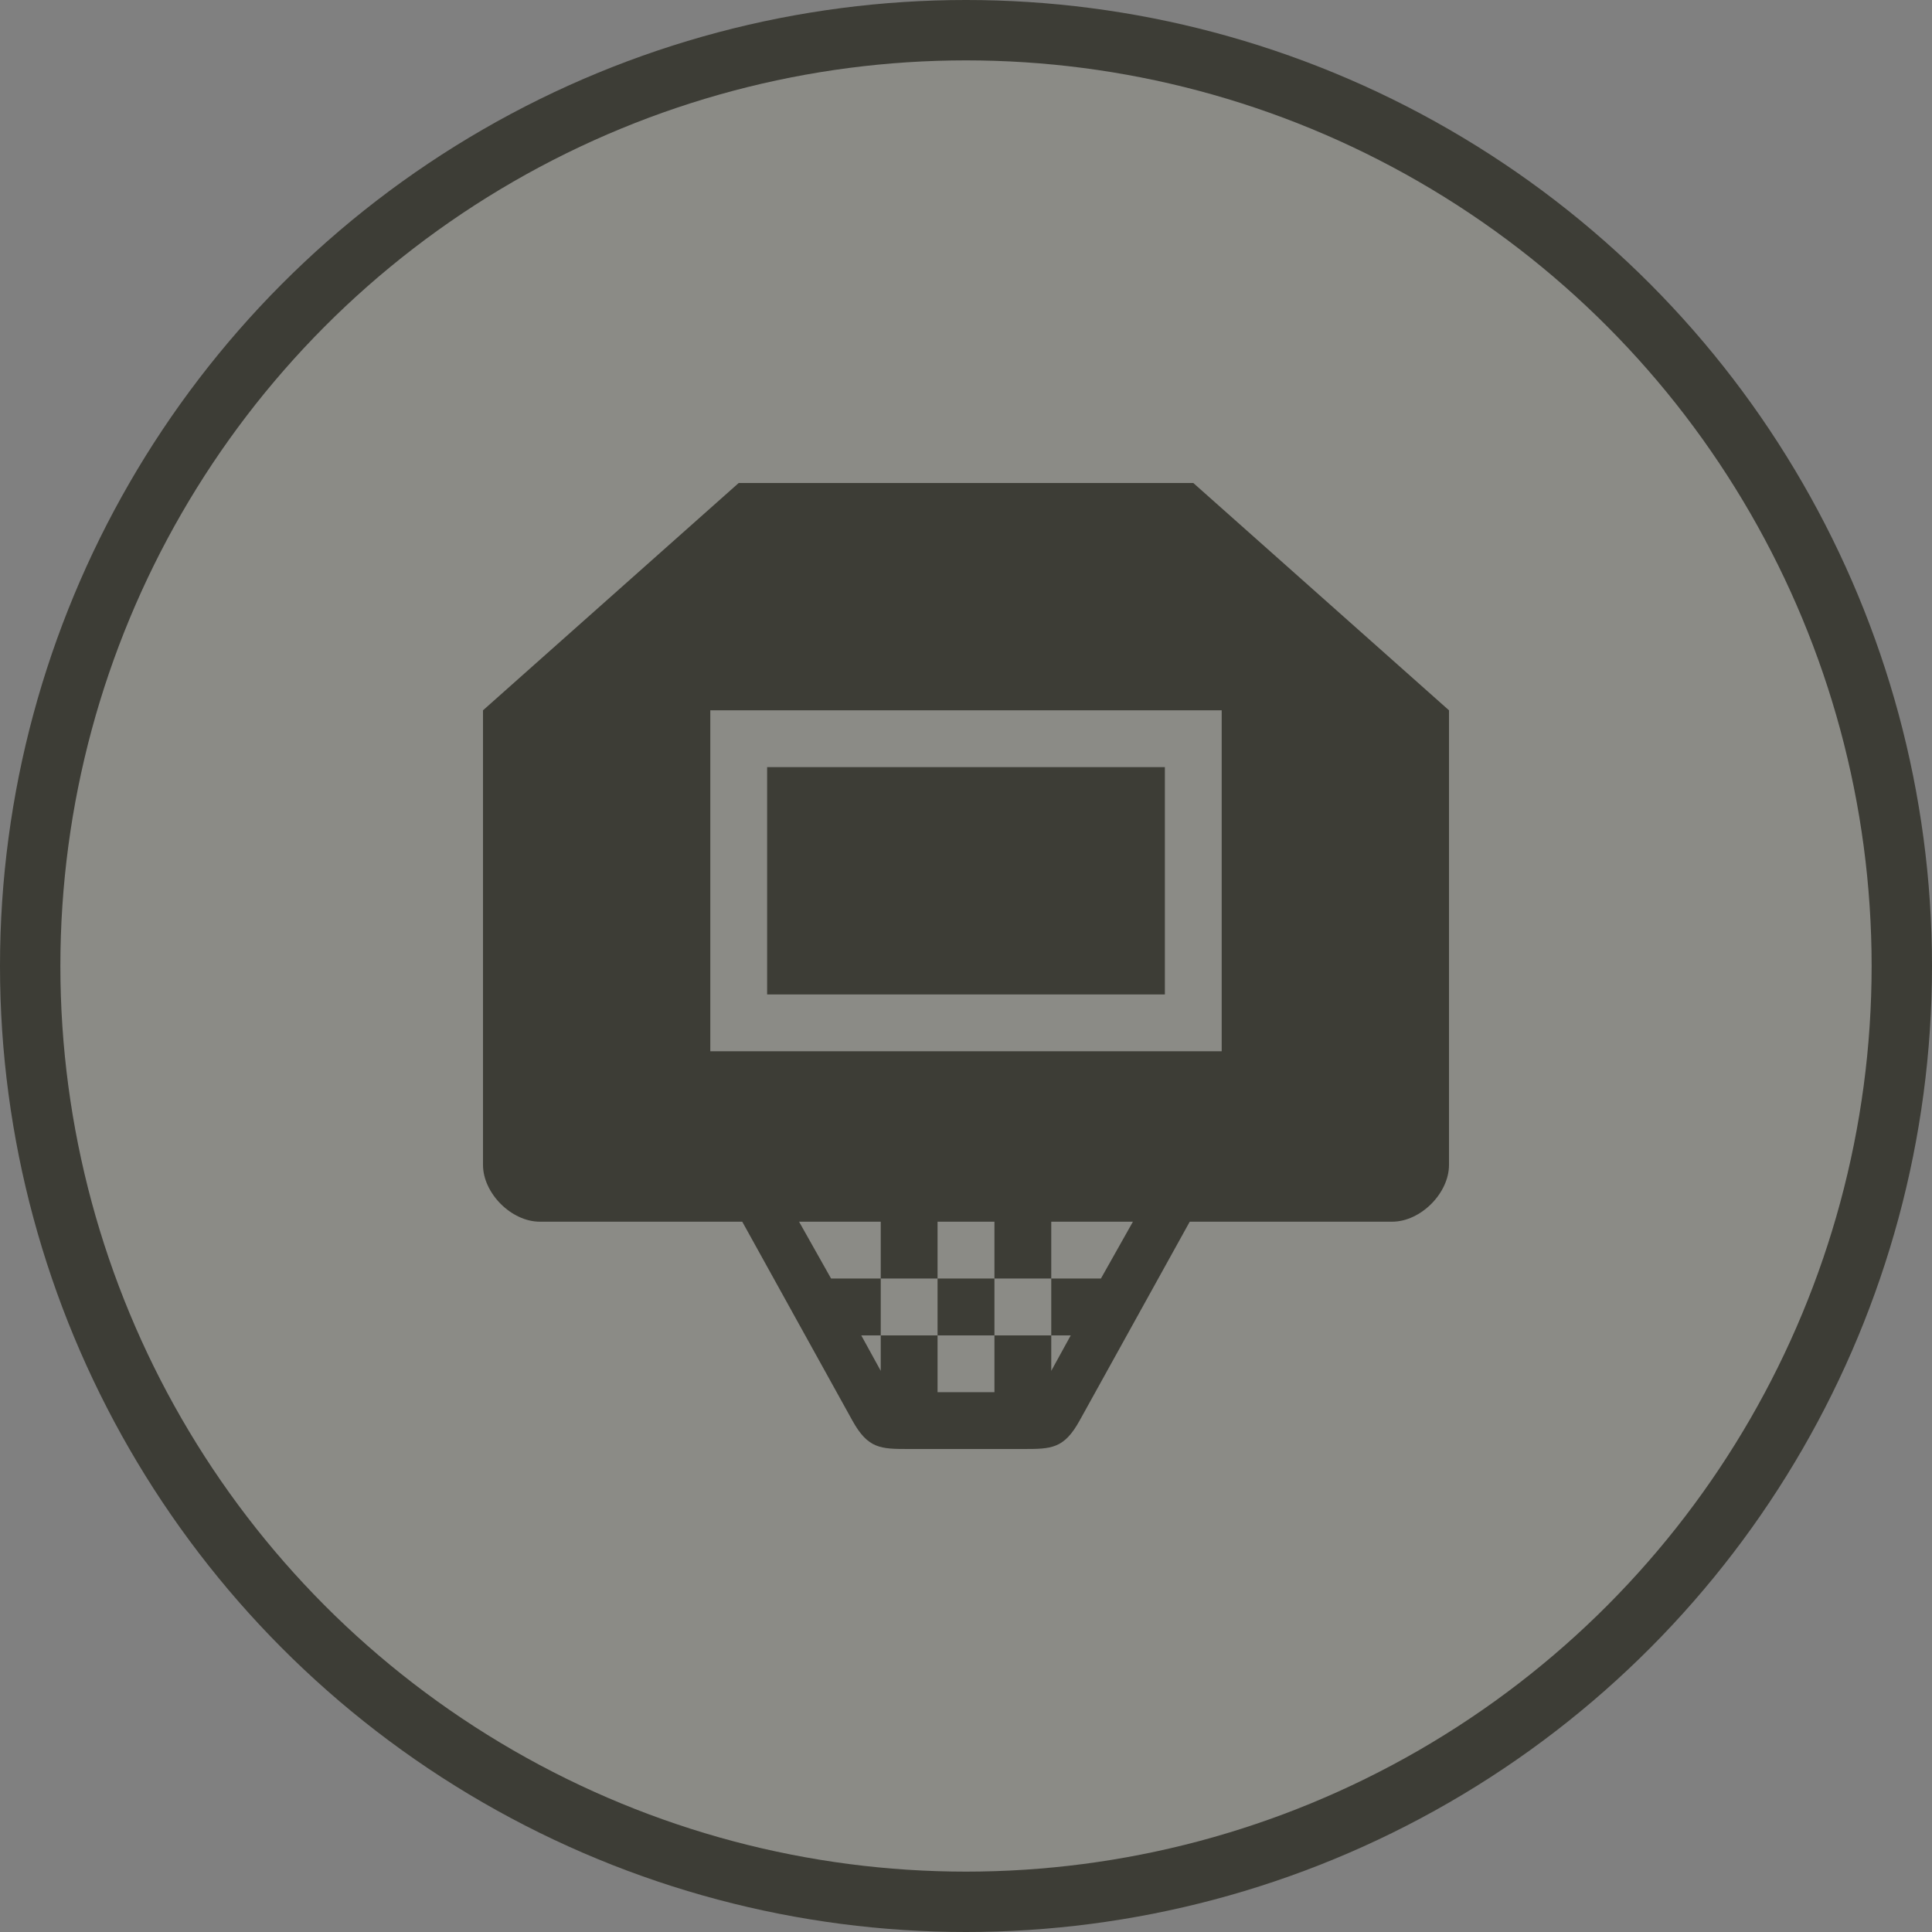 <svg width="32" height="32" viewBox="0 0 32 32">
  <rect x="0" y="0" width="32" height="32" fill="#808080" stroke="none"/>
  <g fill="none" fill-rule="evenodd">
    <circle cx="16" cy="16" r="16" fill="#3D3D36"/>
    <circle cx="16" cy="16" r="15" fill="#FFF" opacity=".4"/>
    <path fill="#3D3D36" d="M12.235,8 L8,11.765 L8,19.294 C8,19.765 8.471,20.235 8.941,20.235 L12.294,20.235 L14.118,23.529 C14.379,24 14.588,24 15.059,24 L16.941,24 C17.412,24 17.621,24 17.882,23.529 L19.706,20.235 L23.059,20.235 C23.529,20.235 24,19.765 24,19.294 L24,11.765 L19.765,8 L12.235,8 L12.235,8 Z M11.765,11.765 L20.235,11.765 L20.235,17.412 L11.765,17.412 L11.765,11.765 L11.765,11.765 Z M12.706,12.706 L12.706,16.471 L19.294,16.471 L19.294,12.706 L12.706,12.706 L12.706,12.706 Z M13.235,20.235 L14.588,20.235 L14.588,21.176 L15.529,21.176 L15.529,20.235 L16.471,20.235 L16.471,21.176 L17.412,21.176 L17.412,20.235 L18.765,20.235 L18.235,21.176 L17.412,21.176 L17.412,22.118 L17.735,22.118 L17.412,22.706 L17.412,22.118 L16.471,22.118 L16.471,23.059 L15.529,23.059 L15.529,22.118 L14.588,22.118 L14.588,22.706 L14.265,22.118 L14.588,22.118 L14.588,21.176 L13.765,21.176 L13.235,20.235 L13.235,20.235 Z M15.529,22.118 L16.471,22.118 L16.471,21.176 L15.529,21.176 L15.529,22.118 L15.529,22.118 Z"/>
  </g>
</svg>
